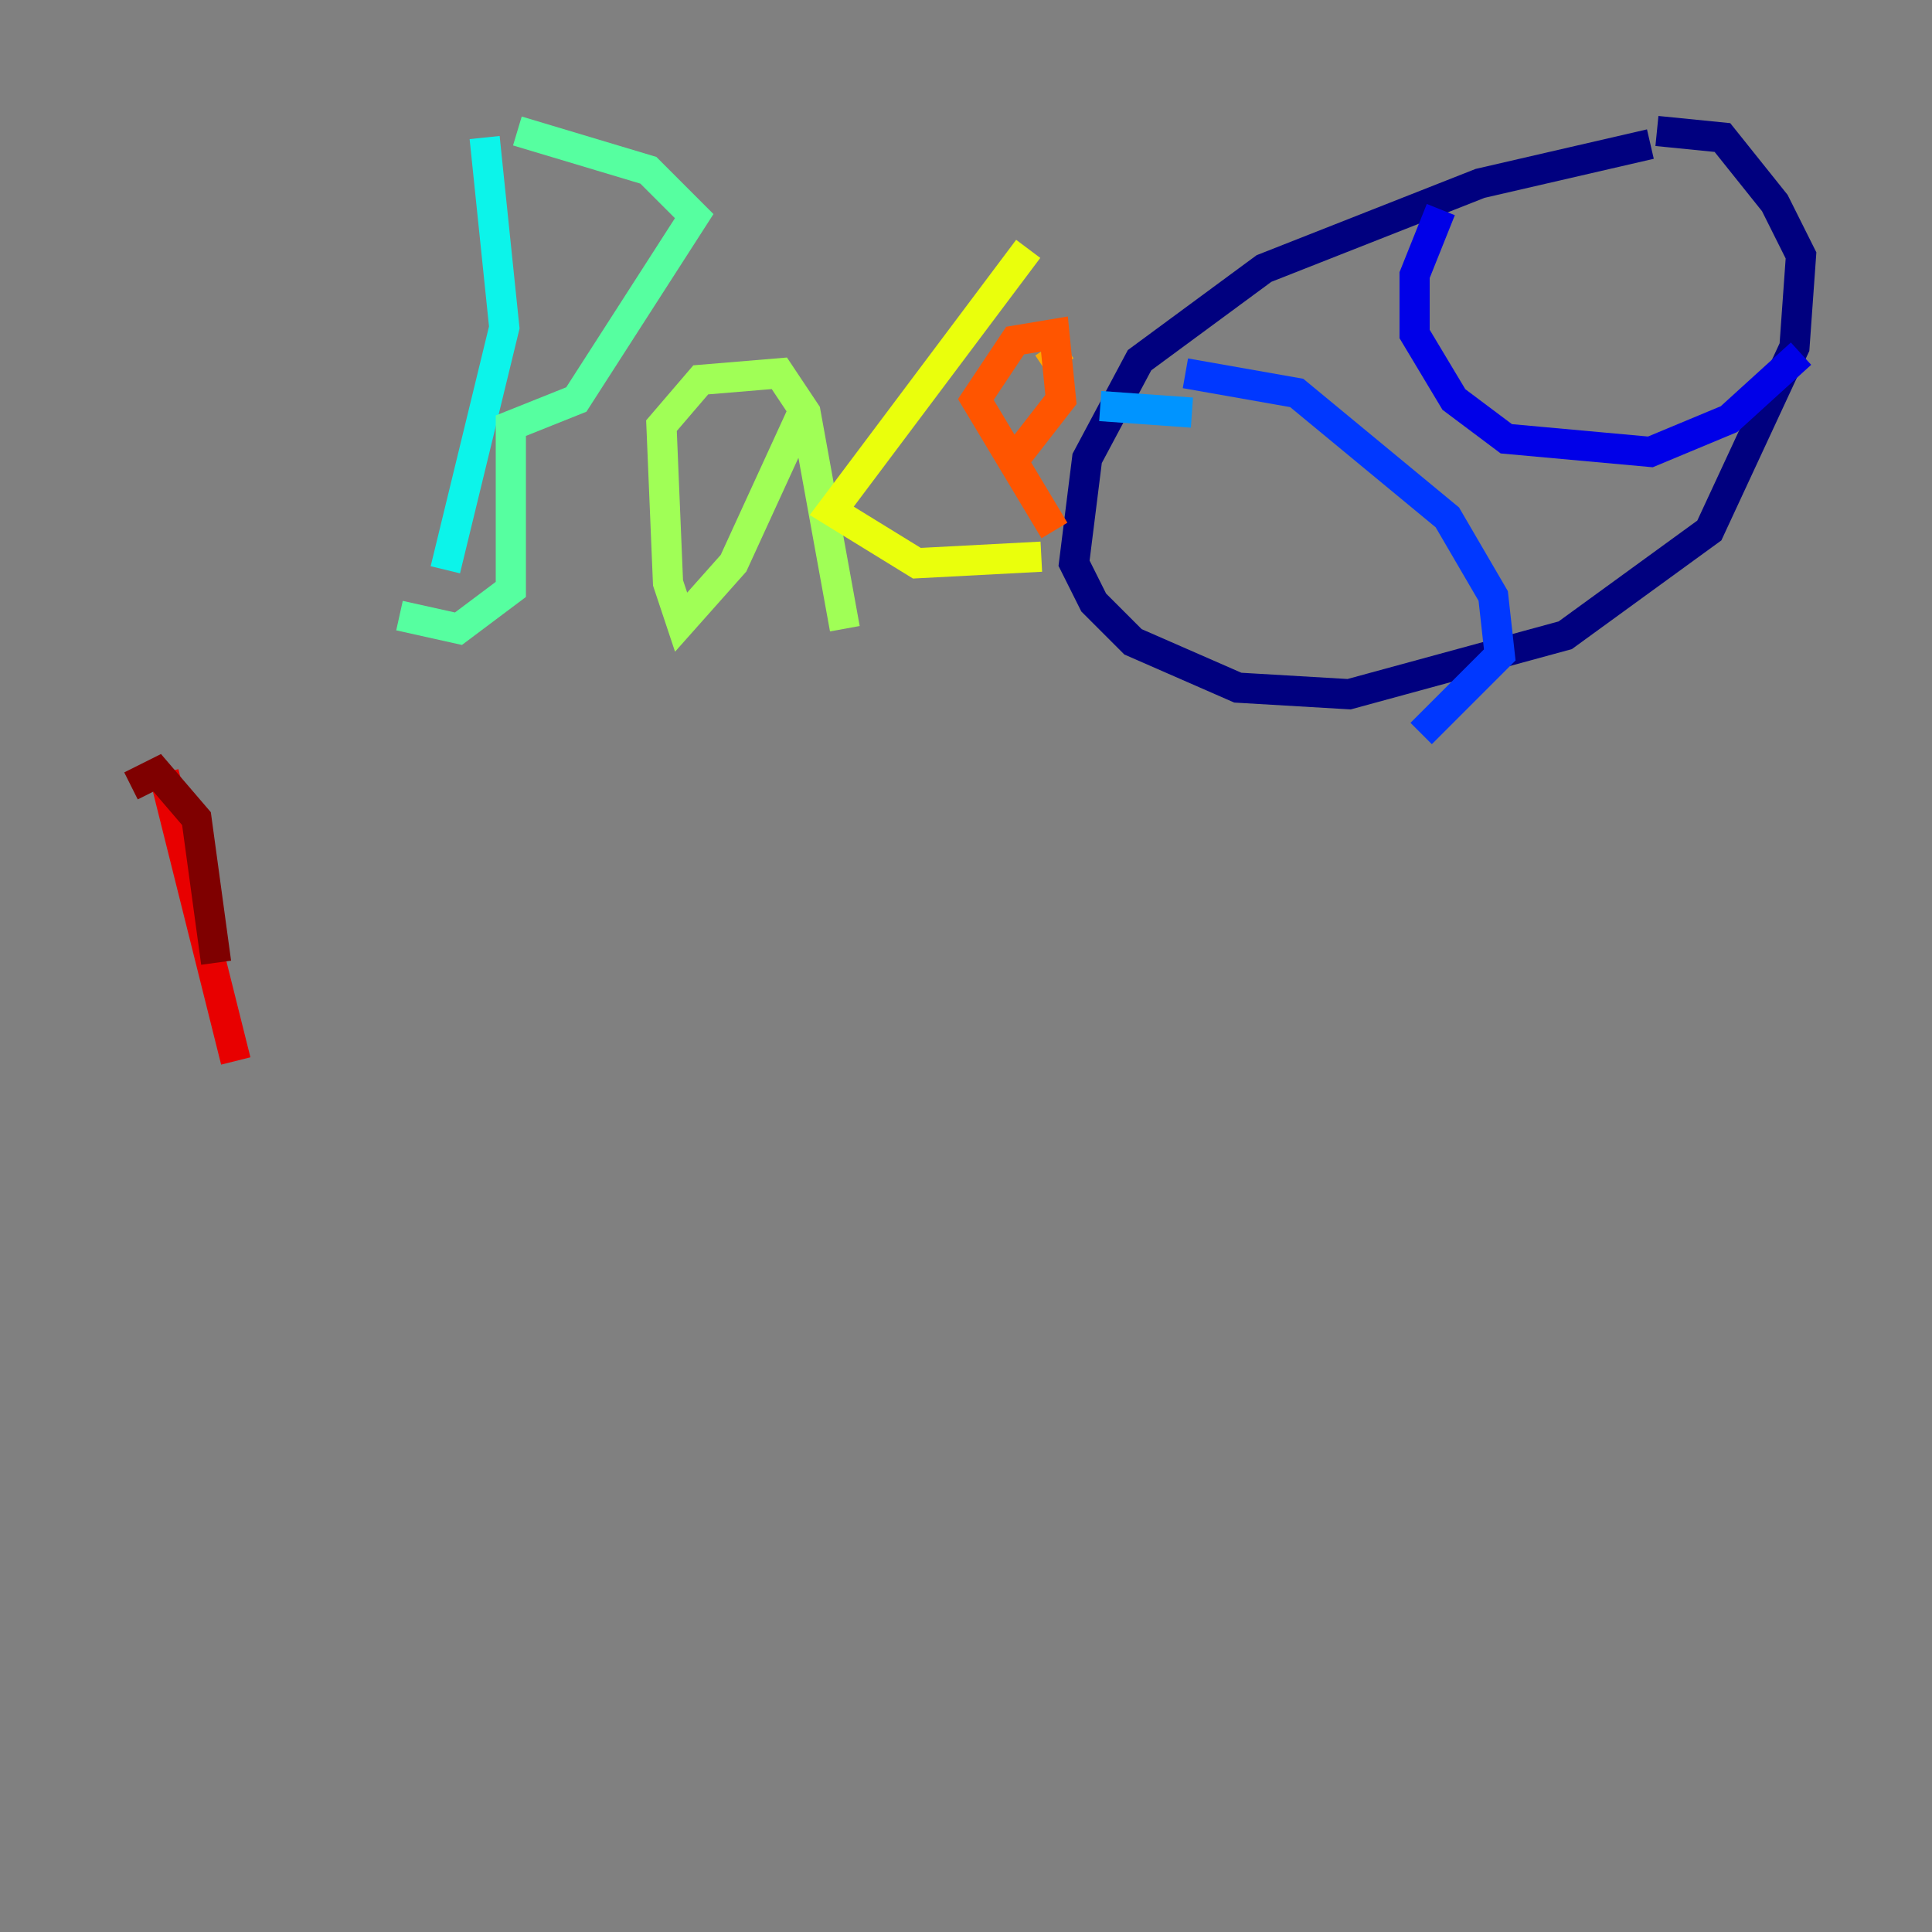 <?xml version="1.0" encoding="utf-8" ?>
<svg baseProfile="tiny" height="128" version="1.2" viewBox="0,0,128,128" width="128" xmlns="http://www.w3.org/2000/svg" xmlns:ev="http://www.w3.org/2001/xml-events" xmlns:xlink="http://www.w3.org/1999/xlink"><rect x="0" y="0" width="128" height="128" fill="#808080" stroke="none"/><defs /><polyline fill="none" points="109.342,9.546 98.061,12.149 83.742,17.79 75.498,23.864 72.027,30.373 71.159,37.315 72.461,39.919 75.064,42.522 82.007,45.559 89.383,45.993 103.702,42.088 113.248,35.146 118.888,22.997 119.322,16.922 117.586,13.451 114.115,9.112 109.776,8.678" stroke="#00007f" stroke-width="2" /><polyline fill="none" points="95.458,13.885 93.722,18.224 93.722,22.129 96.325,26.468 99.797,29.071 109.342,29.939 114.549,27.77 119.322,23.43" stroke="#0000e8" stroke-width="2" /><polyline fill="none" points="78.536,24.732 85.912,26.034 95.891,34.278 98.929,39.485 99.363,43.39 94.156,48.597" stroke="#0038ff" stroke-width="2" /><polyline fill="none" points="78.969,27.336 72.895,26.902" stroke="#0094ff" stroke-width="2" /><polyline fill="none" points="32.108,9.112 33.41,21.695 29.505,37.749" stroke="#0cf4ea" stroke-width="2" /><polyline fill="none" points="34.278,8.678 42.956,11.281 45.993,14.319 38.183,26.468 33.844,28.203 33.844,39.051 30.373,41.654 26.468,40.786" stroke="#56ffa0" stroke-width="2" /><polyline fill="none" points="53.37,26.902 48.597,37.315 45.125,41.22 44.258,38.617 43.824,28.203 46.427,25.166 51.634,24.732 53.37,27.336 55.973,41.654" stroke="#a0ff56" stroke-width="2" /><polyline fill="none" points="68.122,16.488 55.105,33.844 60.746,37.315 68.99,36.881" stroke="#eaff0c" stroke-width="2" /><polyline fill="none" points="69.424,22.997 70.291,24.298" stroke="#ffaa00" stroke-width="2" /><polyline fill="none" points="69.858,35.146 64.651,26.468 67.254,22.563 69.858,22.129 70.291,26.468 67.254,30.373" stroke="#ff5500" stroke-width="2" /><polyline fill="none" points="10.848,51.2 15.62,70.291" stroke="#e80000" stroke-width="2" /><polyline fill="none" points="8.678,52.068 10.414,51.2 13.017,54.237 14.319,63.783" stroke="#7f0000" stroke-width="2" /></svg>